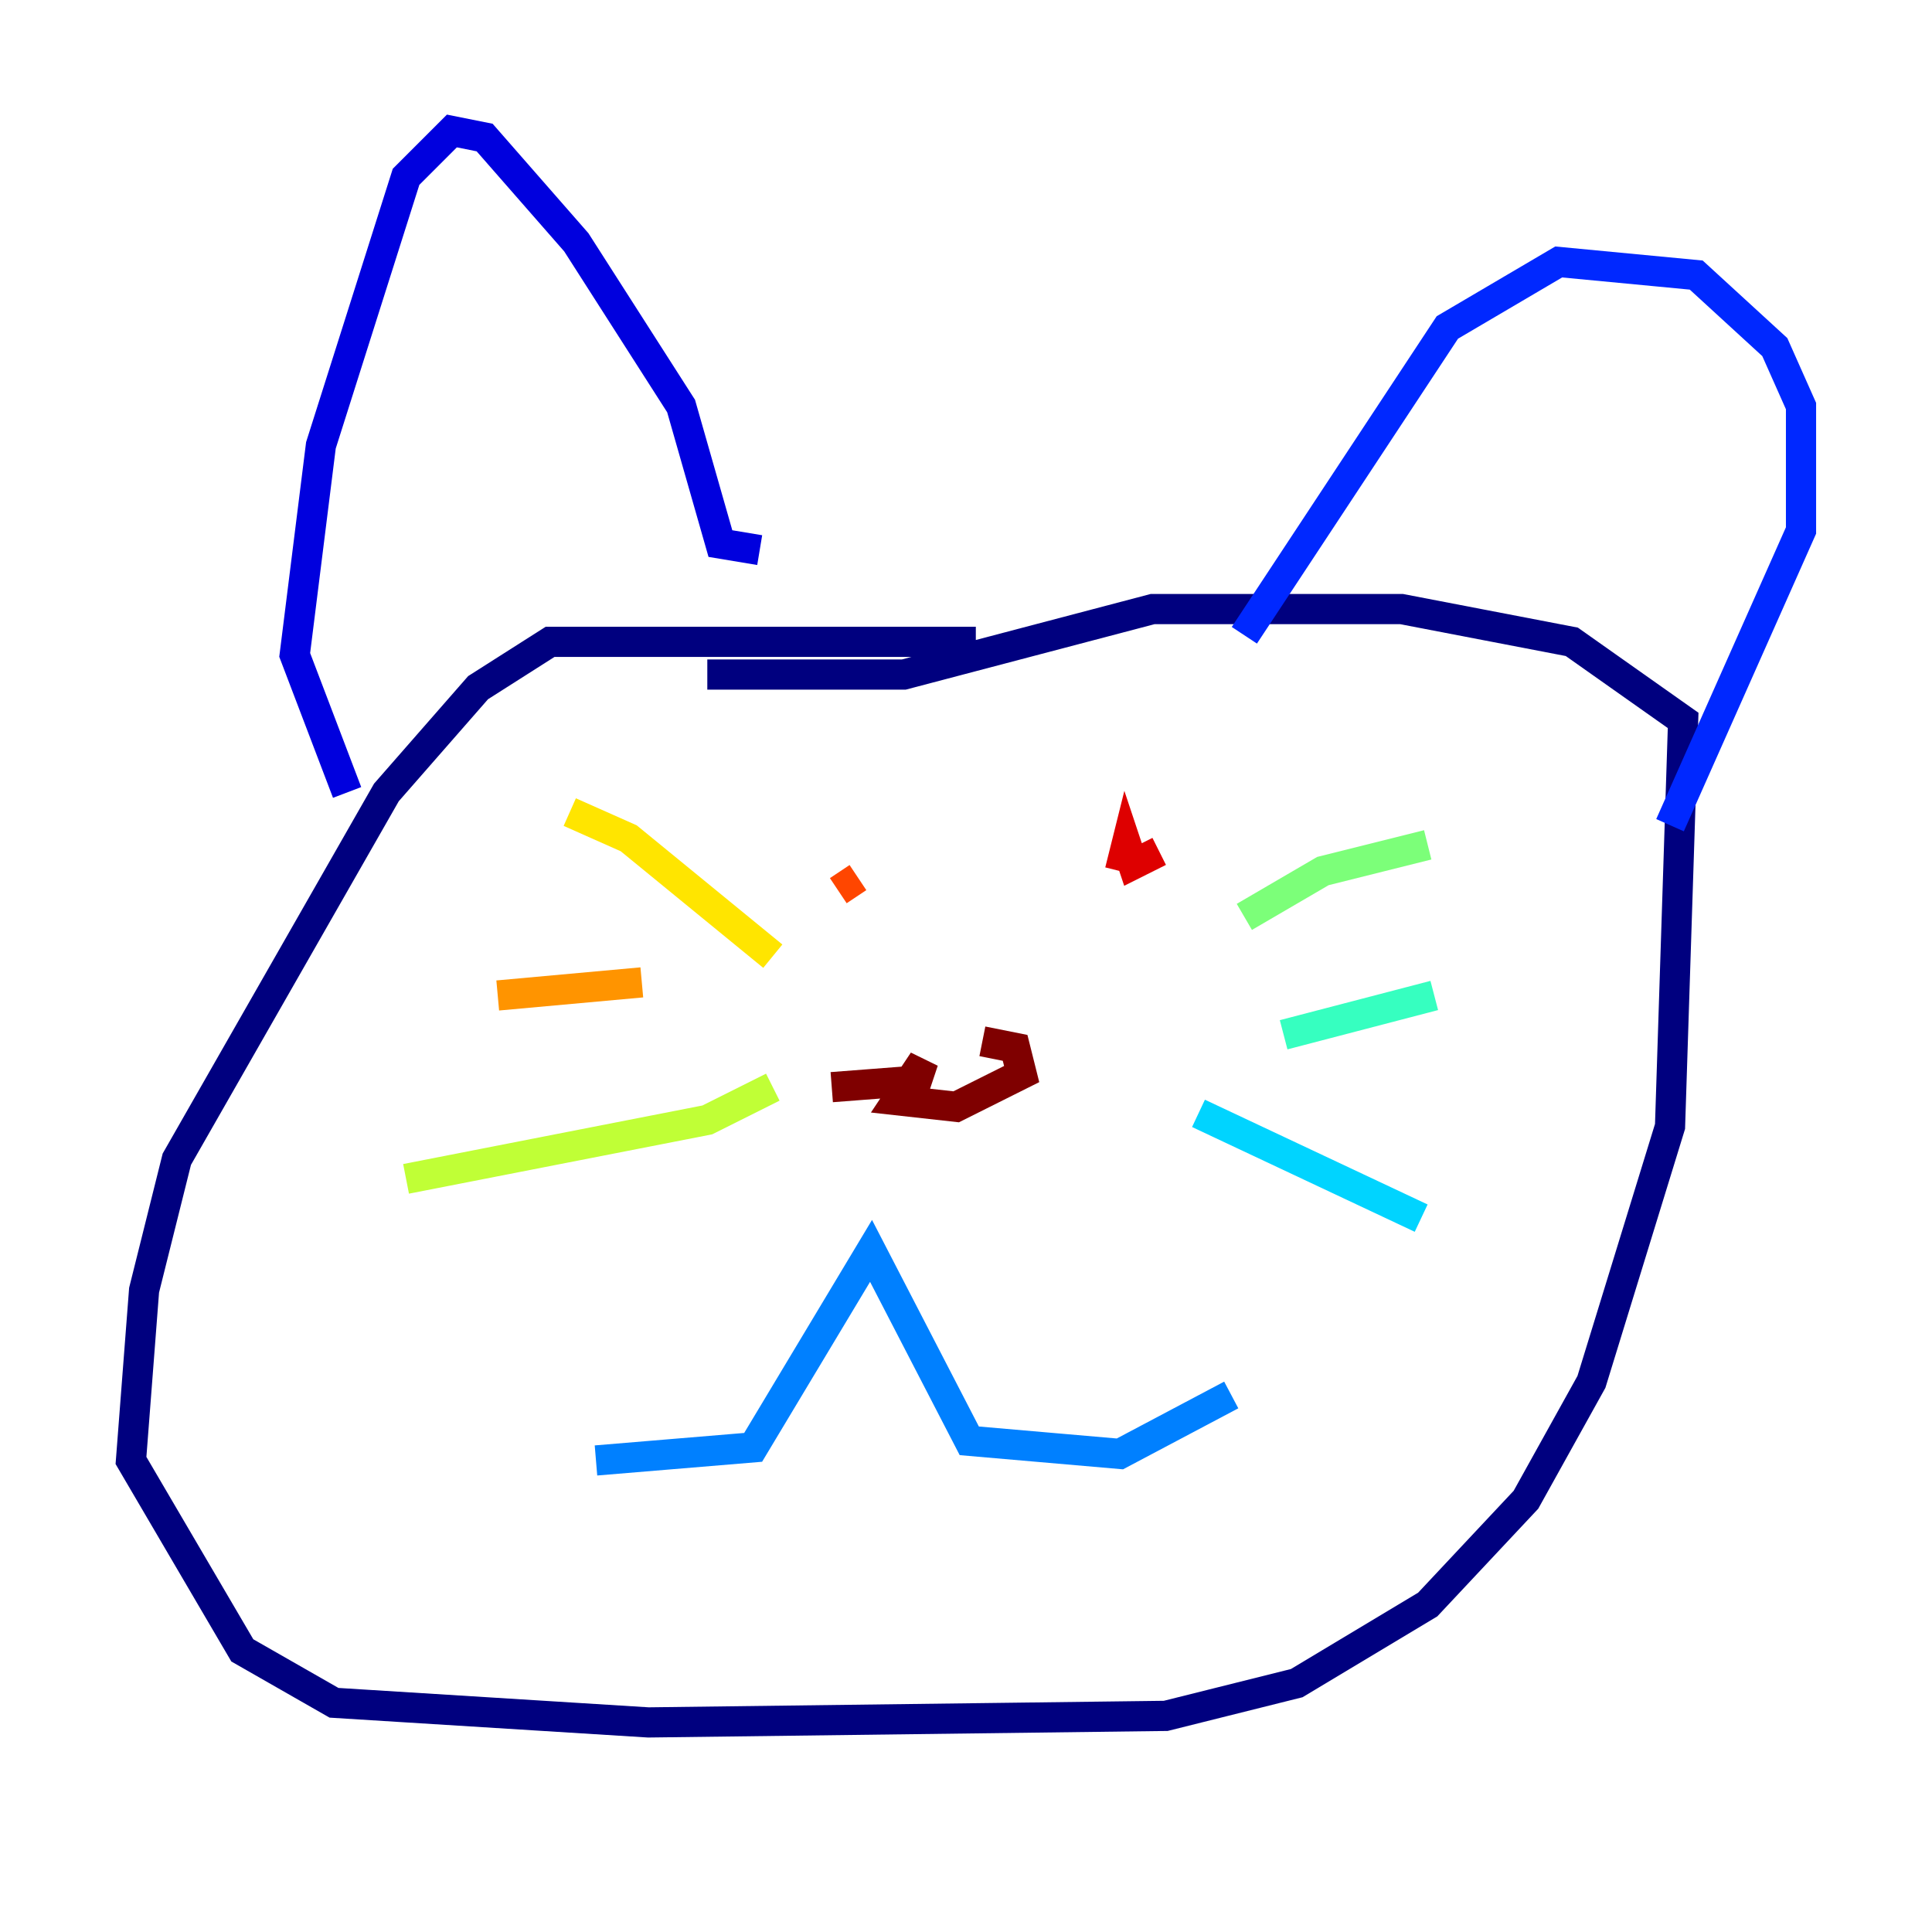 <?xml version="1.0" encoding="utf-8" ?>
<svg baseProfile="tiny" height="128" version="1.2" viewBox="0,0,128,128" width="128" xmlns="http://www.w3.org/2000/svg" xmlns:ev="http://www.w3.org/2001/xml-events" xmlns:xlink="http://www.w3.org/1999/xlink"><defs /><polyline fill="none" points="64.651,42.522 36.447,42.522 31.675,45.559 25.6,52.502 11.715,76.8 9.546,85.478 8.678,96.759 16.054,109.342 22.129,112.814 42.956,114.115 77.234,113.681 85.912,111.512 94.59,106.305 101.098,99.363 105.437,91.552 110.644,74.63 111.512,47.729 104.136,42.522 92.854,40.352 76.366,40.352 59.878,44.691 46.861,44.691" stroke="#00007f" stroke-width="2" /><polyline fill="none" points="22.997,52.502 19.525,43.39 21.261,29.505 26.902,11.715 29.939,8.678 32.108,9.112 38.183,16.054 45.125,26.902 47.729,36.014 50.332,36.447" stroke="#0000de" stroke-width="2" /><polyline fill="none" points="82.441,42.088 95.891,21.695 103.268,17.356 112.38,18.224 117.586,22.997 119.322,26.902 119.322,35.146 110.644,54.671" stroke="#0028ff" stroke-width="2" /><polyline fill="none" points="39.485,96.759 49.898,95.891 57.709,82.875 64.217,95.458 74.197,96.325 81.573,92.42" stroke="#0080ff" stroke-width="2" /><polyline fill="none" points="94.156,80.705 79.403,73.763" stroke="#00d4ff" stroke-width="2" /><polyline fill="none" points="95.024,65.953 85.044,68.556" stroke="#36ffc0" stroke-width="2" /><polyline fill="none" points="94.59,55.973 87.647,57.709 82.441,60.746" stroke="#7cff79" stroke-width="2" /><polyline fill="none" points="26.902,78.102 46.861,74.197 51.2,72.027" stroke="#c0ff36" stroke-width="2" /><polyline fill="none" points="37.749,53.803 41.654,55.539 51.2,63.349" stroke="#ffe500" stroke-width="2" /><polyline fill="none" points="32.976,65.953 42.522,65.085" stroke="#ff9400" stroke-width="2" /><polyline fill="none" points="56.841,58.142 55.539,59.01" stroke="#ff4600" stroke-width="2" /><polyline fill="none" points="76.8,56.407 75.064,57.275 74.63,55.973 74.197,57.709" stroke="#de0000" stroke-width="2" /><polyline fill="none" points="55.105,72.027 60.746,71.593 61.18,70.291 59.444,72.895 63.349,73.329 67.688,71.159 67.254,69.424 65.085,68.99" stroke="#7f0000" stroke-width="2" /></svg>